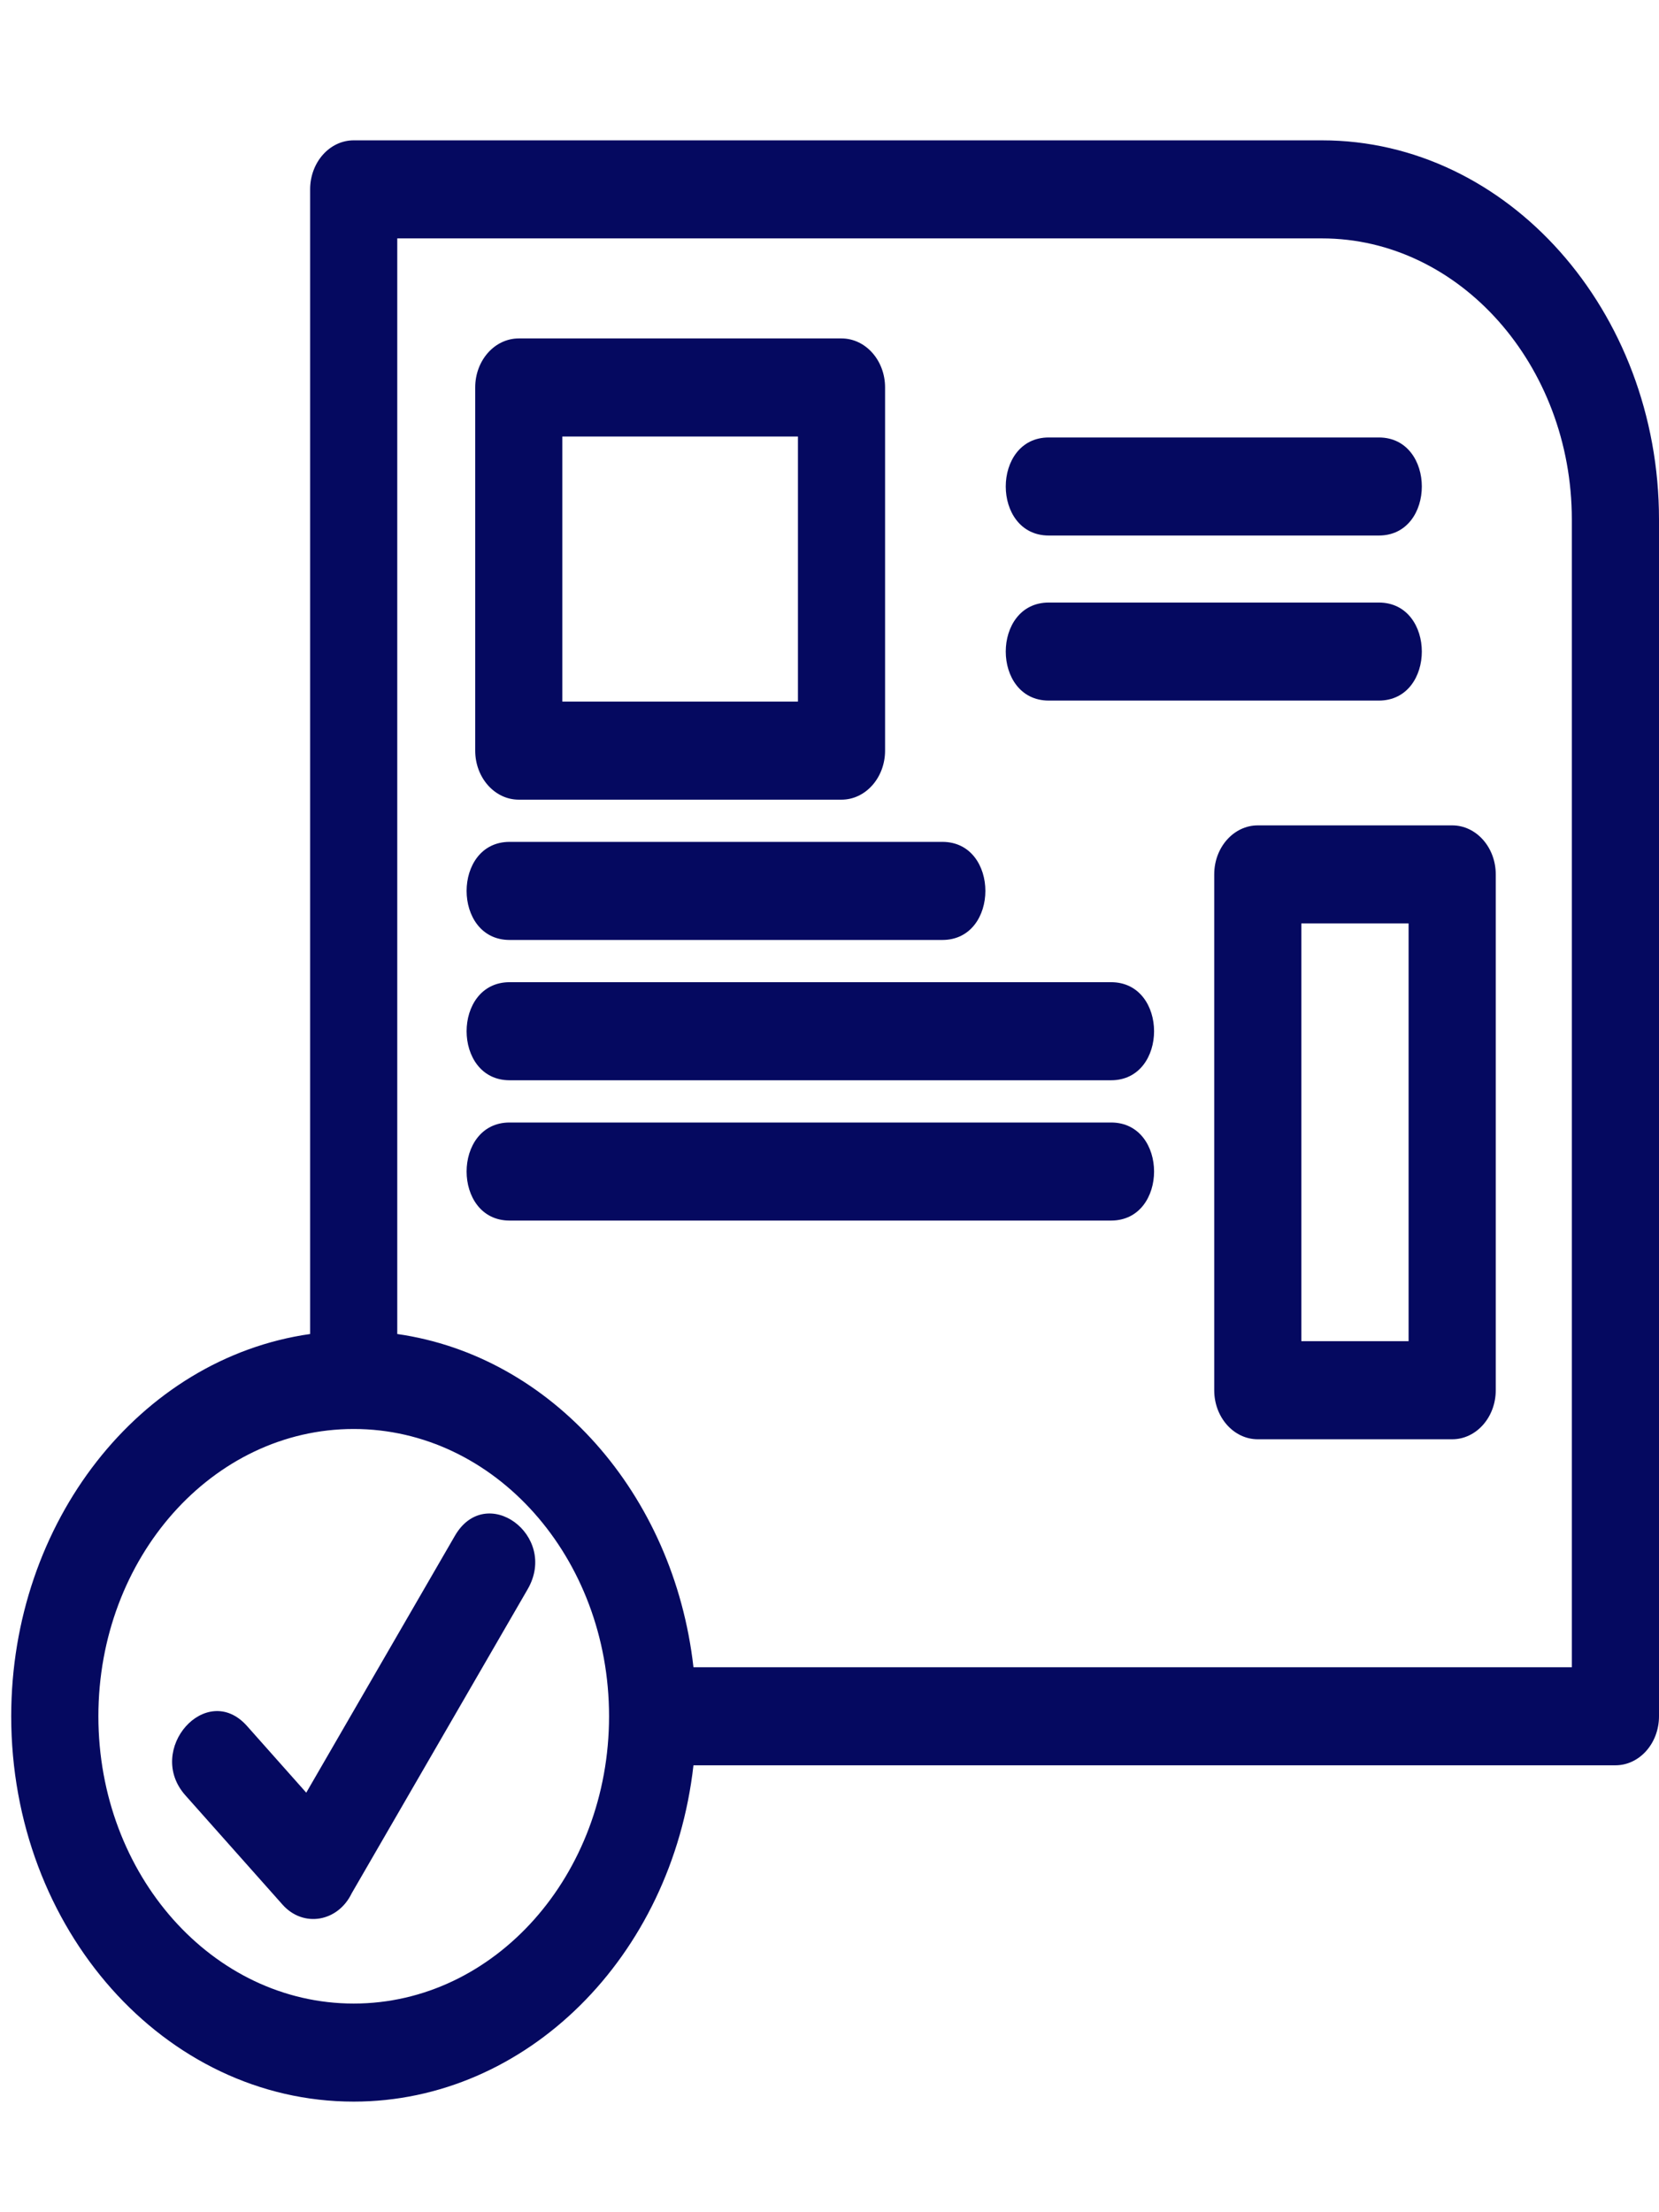 <svg width="30" height="40" viewBox="0 0 50 60" fill="none" xmlns="http://www.w3.org/2000/svg">
<path d="M9.347 36.868V2.373C9.347 1.558 9.935 0.896 10.66 0.896H39.843C45.432 0.896 50 6.035 50 12.323V48.387C50 49.203 49.412 49.865 48.687 49.865H20.9C20.247 55.651 15.853 60 10.66 60C4.959 60 0.338 54.801 0.338 48.387C0.338 42.545 4.204 37.602 9.347 36.868ZM5.586 50.769C4.365 49.395 6.222 47.306 7.444 48.68L9.23 50.69L13.708 42.952C14.644 41.33 16.84 42.934 15.904 44.557L10.6 53.722C10.185 54.585 9.141 54.768 8.515 54.064L5.586 50.769ZM20.9 46.91H47.373V12.323C47.373 7.666 43.982 3.851 39.843 3.851H11.973V36.868C16.624 37.532 20.309 41.678 20.9 46.91ZM10.66 39.73C6.41 39.73 2.965 43.606 2.965 48.387C2.965 53.169 6.41 57.045 10.66 57.045C14.911 57.045 18.356 53.169 18.356 48.387C18.356 43.606 14.911 39.73 10.66 39.73ZM37.908 21.54H43.767C44.492 21.54 45.08 22.202 45.08 23.017V38.562C45.08 39.378 44.492 40.04 43.767 40.04H37.908C37.183 40.04 36.595 39.378 36.595 38.562V23.017C36.595 22.202 37.183 21.54 37.908 21.54ZM42.453 24.495H39.221V37.084H42.453V24.495ZM31.608 12.805C29.88 12.805 29.88 9.85 31.608 9.85H41.556C43.284 9.85 43.284 12.805 41.556 12.805H31.608ZM31.608 17.779C29.88 17.779 29.88 14.825 31.608 14.825H41.556C43.284 14.825 43.284 17.779 41.556 17.779H31.608ZM15.358 33.449C13.631 33.449 13.631 30.494 15.358 30.494H33.487C35.214 30.494 35.214 33.449 33.487 33.449H15.358ZM15.358 29.221C13.631 29.221 13.631 26.266 15.358 26.266H33.487C35.214 26.266 35.214 29.221 33.487 29.221H15.358ZM15.358 24.993C13.631 24.993 13.631 22.037 15.358 22.037H28.402C30.13 22.037 30.13 24.993 28.402 24.993H15.358ZM15.634 6.866H25.362C26.087 6.866 26.675 7.527 26.675 8.343V19.287C26.675 20.102 26.087 20.765 25.362 20.765H15.634C14.909 20.765 14.322 20.102 14.322 19.287V8.343C14.322 7.527 14.909 6.866 15.634 6.866ZM24.049 9.821H16.948V17.809H24.049V9.821Z" fill="#050960"/>
</svg>
